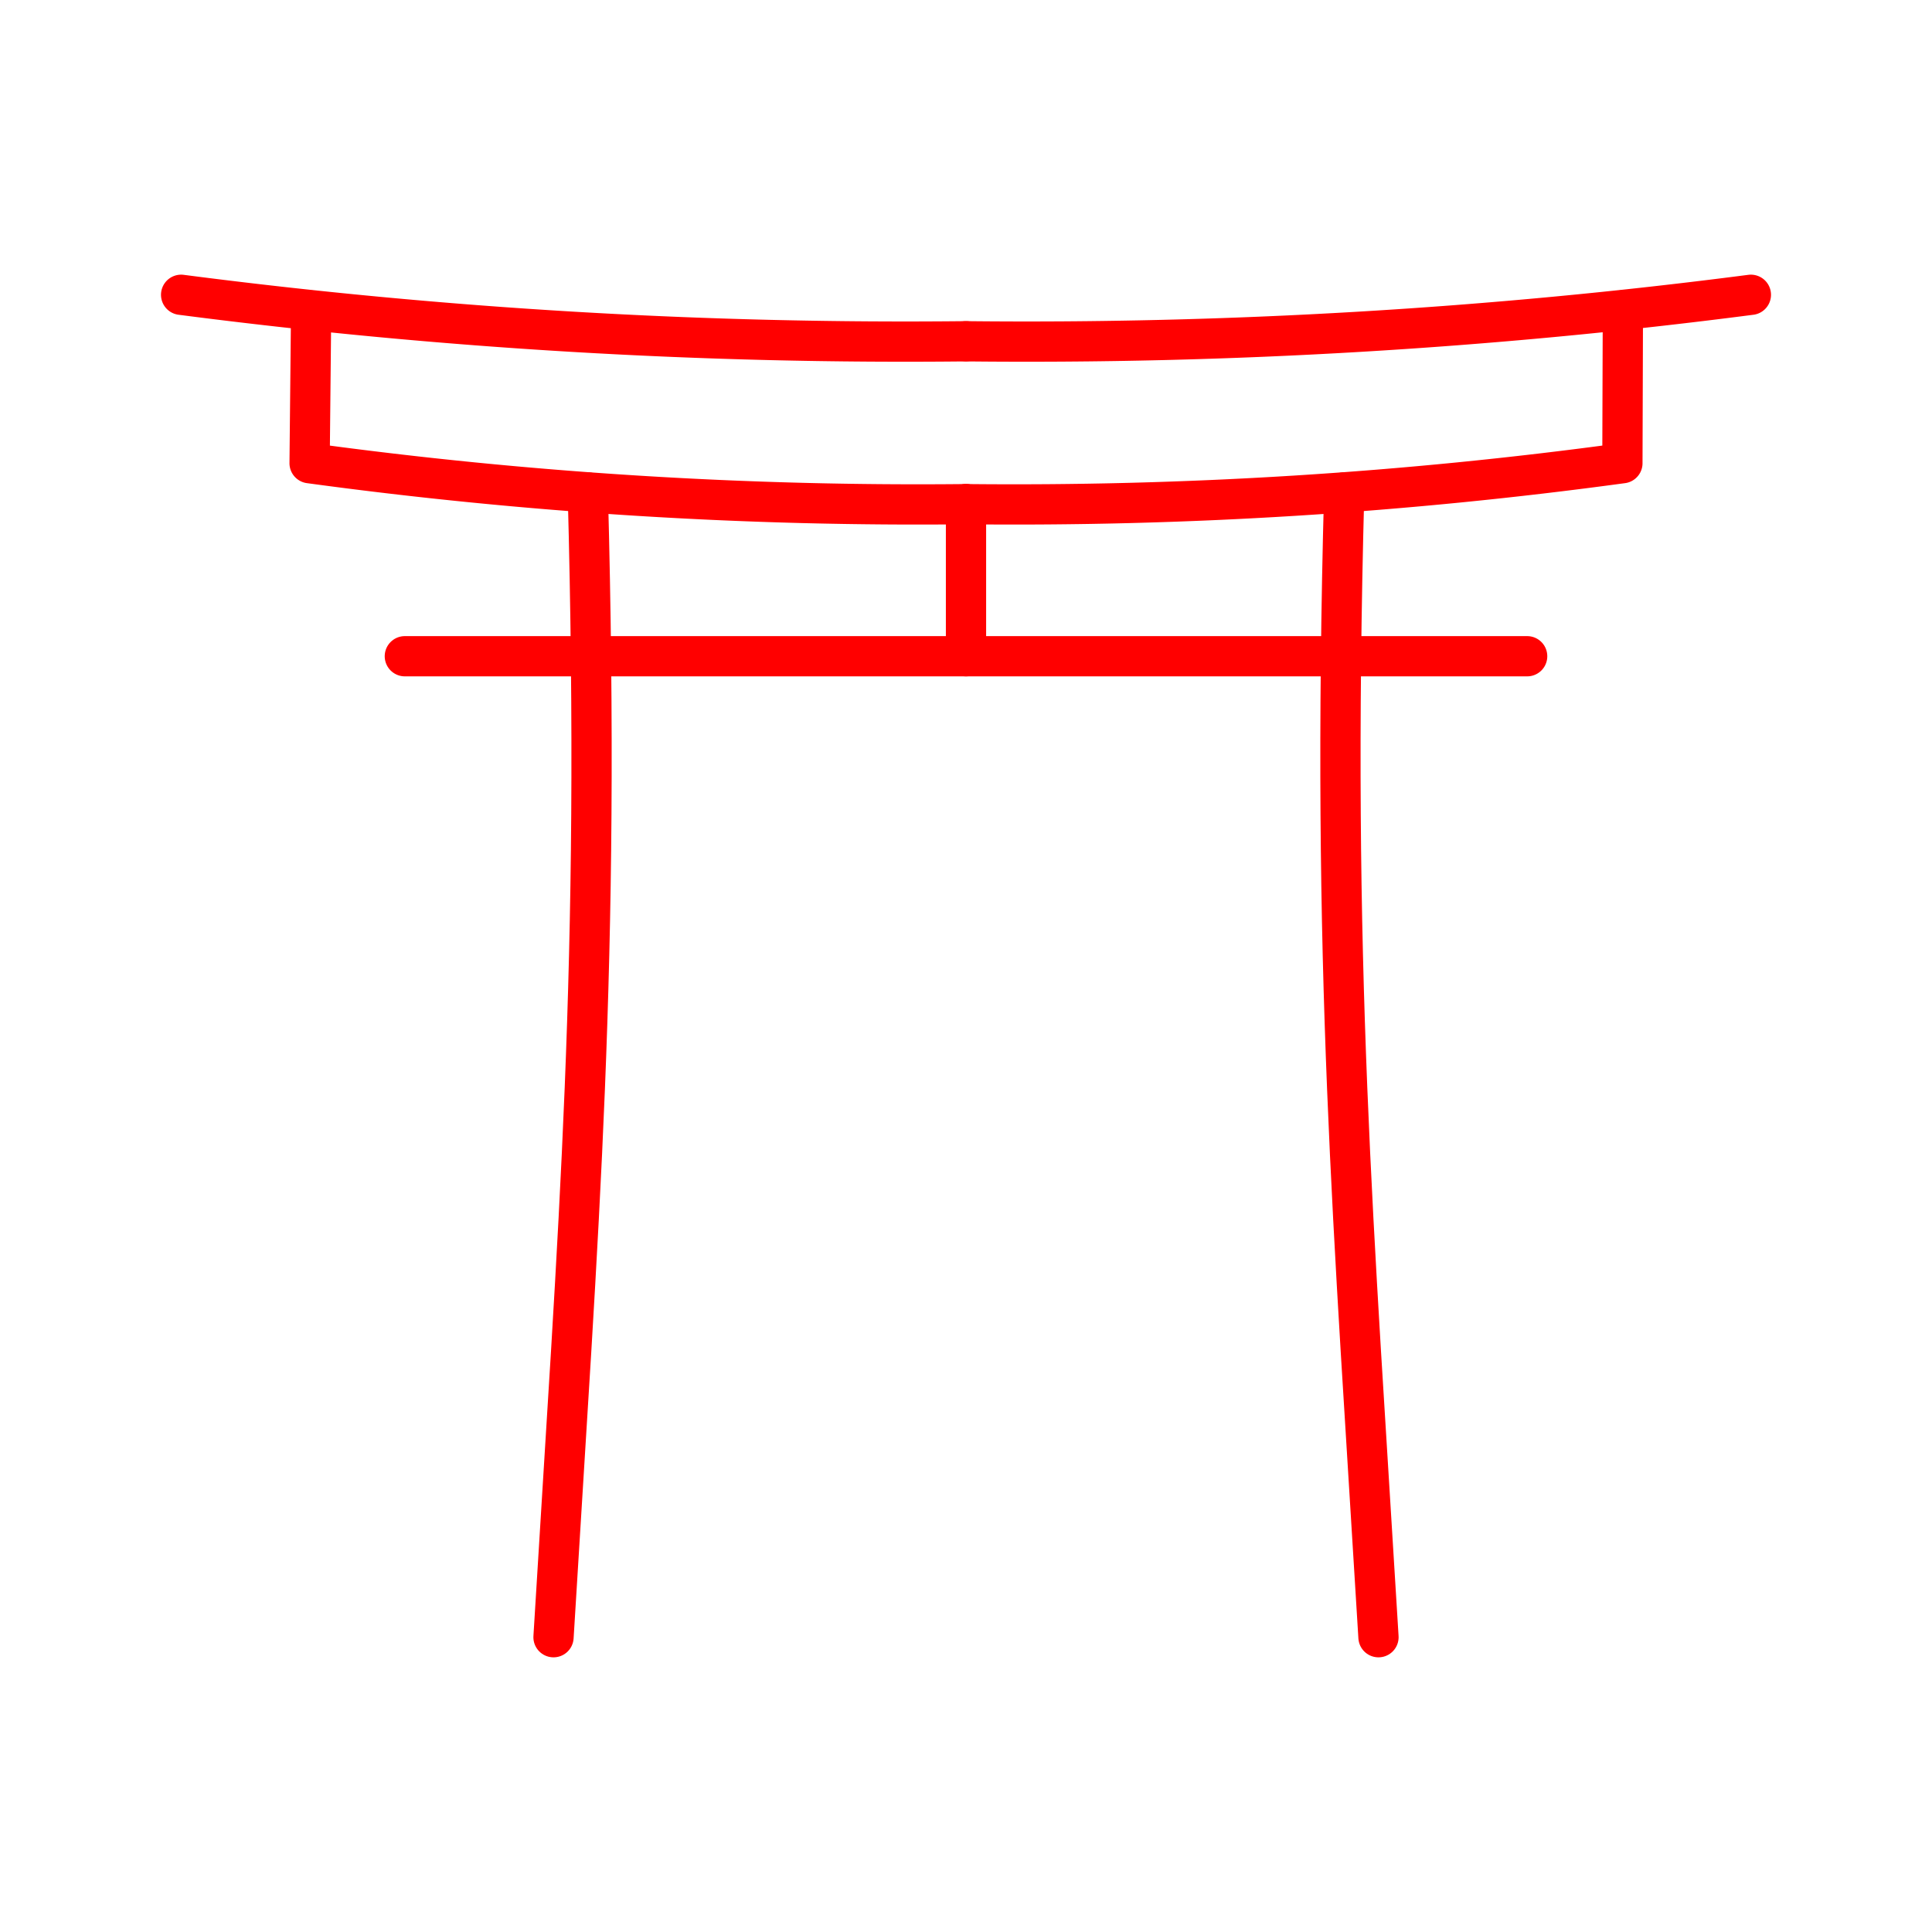 <svg xmlns="http://www.w3.org/2000/svg" viewBox="0 0 48 48"><defs><style>.a{fill:none;stroke:#FF0000;stroke-linecap:round;stroke-linejoin:round;}</style></defs><path class="a" d="M13.752,40.676c.62-10.293,1.17-16.607.852-28.441"/><path class="a" d="M24,8.479A139.64,139.64,0,0,1,4.5,7.324"/><path class="a" d="M7.73,7.716,7.692,11.508A111.854,111.854,0,0,0,24,12.526a111.853,111.853,0,0,0,16.308-1.018l.012-3.797"/><path class="a" d="M24,12.526v3.778H10.058"/><path class="a" d="M34.248,40.676c-.62-10.293-1.17-16.607-.852-28.441"/><path class="a" d="M24,8.479A139.64,139.64,0,0,0,43.5,7.324"/><path class="a" d="M24,12.526h0m0,3.778H37.942"/></svg>